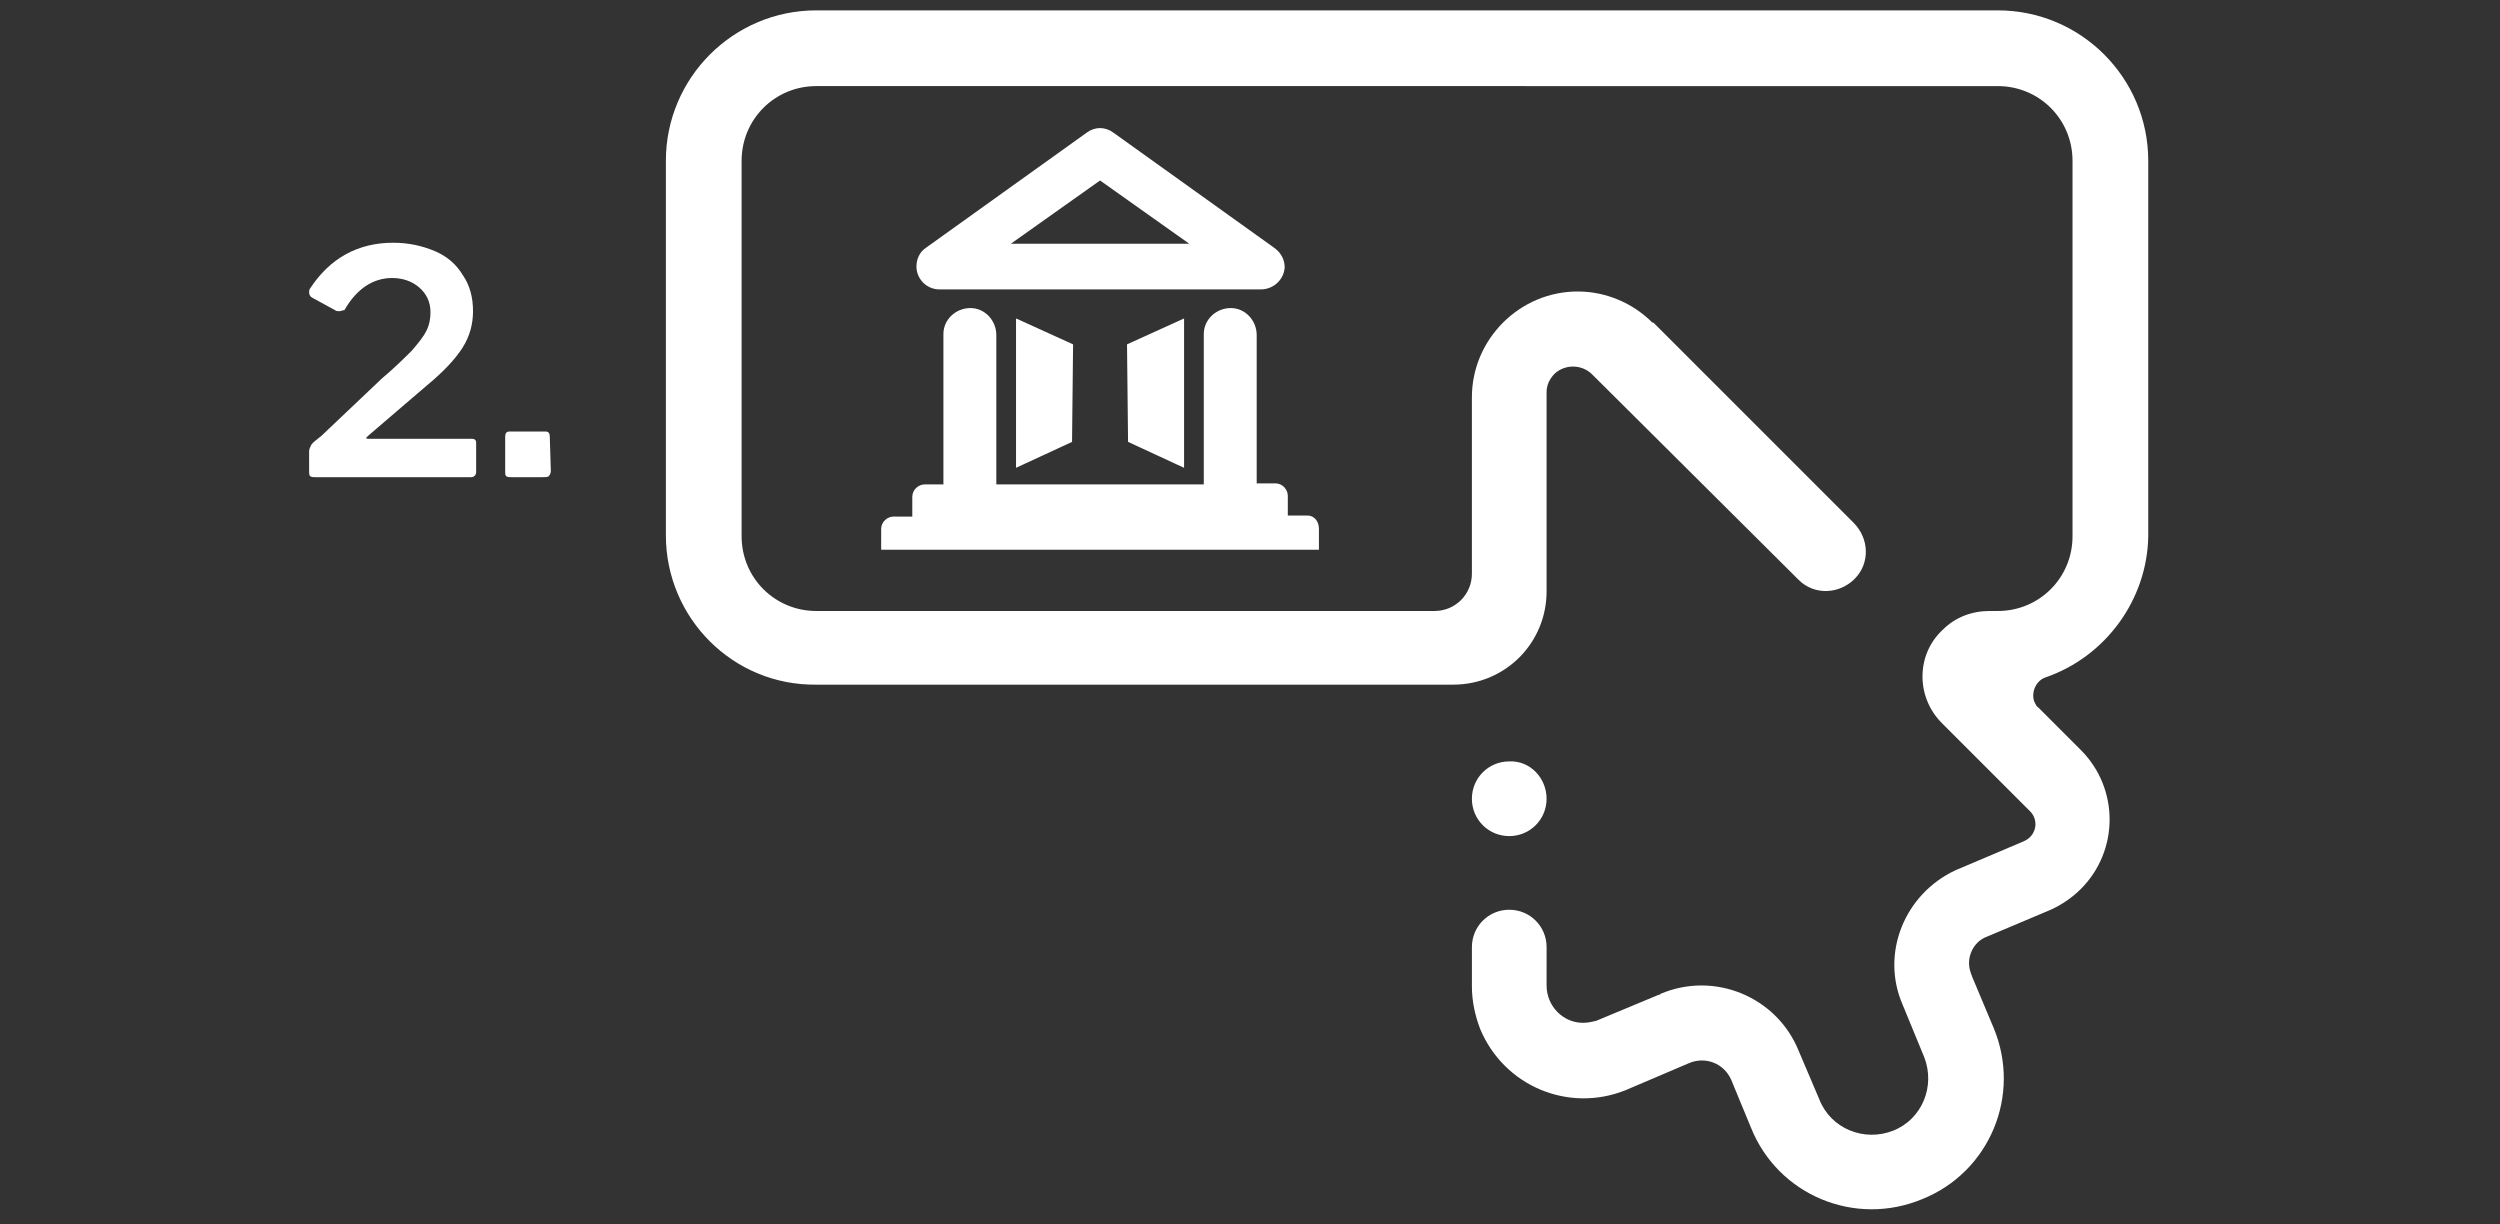 <?xml version="1.0" encoding="utf-8"?>
<!-- Generator: Adobe Illustrator 24.0.3, SVG Export Plug-In . SVG Version: 6.00 Build 0)  -->
<svg version="1.1" id="Layer_1" xmlns="http://www.w3.org/2000/svg" xmlns:xlink="http://www.w3.org/1999/xlink" x="0px" y="0px"
	 viewBox="0 0 241 118" style="enable-background:new 0 0 241 118;" xml:space="preserve">
<rect x="0" y="0" width="241" height="118" fill="#333333" stroke="none"/>
<style type="text/css">
	.st0{enable-background:new    ;}
	.st1{fill:#FFFFFF;}
	.st2{fill-rule:evenodd;clip-rule:evenodd;fill:#FFFFFF;}
</style>
<g>
	<g>
		<g>
			<g id="Artboard_22">
				<g class="st0">
					<path class="st1" d="M36.8,36.5c1.3-1.1,2.2-2,2.9-2.7c0.6-0.7,1.1-1.3,1.4-1.9s0.4-1.2,0.4-1.8c0-1-0.4-1.8-1.1-2.4
						c-0.7-0.6-1.6-0.9-2.6-0.9c-1.8,0-3.4,1-4.6,3.1c-0.2,0-0.3,0.1-0.5,0.1c-0.1,0-0.3,0-0.4-0.1l-2.2-1.2
						c-0.2-0.1-0.3-0.3-0.3-0.5c0-0.1,0-0.3,0.1-0.4c1.9-2.9,4.6-4.4,8-4.4c1.5,0,2.8,0.3,4,0.8s2.1,1.3,2.7,2.3c0.7,1,1,2.2,1,3.5
						c0,1.2-0.3,2.4-1,3.5s-1.8,2.3-3.5,3.7L35.5,42c-0.1,0.1-0.2,0.2-0.2,0.2c0,0.1,0.1,0.1,0.3,0.1h9.8c0.2,0,0.3,0,0.4,0.1
						c0.1,0.1,0.1,0.2,0.1,0.3v2.8c0,0.3-0.2,0.5-0.5,0.5h-15c-0.2,0-0.4,0-0.5-0.1s-0.1-0.2-0.1-0.5v-1.9c0-0.2,0.1-0.4,0.2-0.6
						c0.1-0.2,0.5-0.5,1-0.9L36.8,36.5z"/>
					<path class="st1" d="M53.1,45.4c0,0.2-0.1,0.4-0.2,0.5C52.8,46,52.6,46,52.3,46h-3c-0.2,0-0.4,0-0.5-0.1s-0.1-0.2-0.1-0.4v-3.4
						c0-0.3,0.1-0.5,0.4-0.5h3.5c0.3,0,0.4,0.2,0.4,0.5L53.1,45.4L53.1,45.4z"/>
				</g>
				<g id="Group_2500" transform="translate(64.191 1)">
					<path id="Significon-Click" class="st2" d="M84.9,76c0,2-1.6,3.6-3.6,3.6S77.7,78,77.7,76s1.6-3.6,3.6-3.6l0,0
						C83.3,72.3,84.9,74,84.9,76z M133,64.3L133,64.3c-0.9,0.3-1.4,1.4-1.1,2.3c0.1,0.2,0.2,0.5,0.4,0.6l4.1,4.1l0,0
						c3.7,3.7,3.7,9.7,0,13.4c-0.8,0.8-1.8,1.5-2.9,2l-6.4,2.7c-1.2,0.6-1.8,2.1-1.3,3.4c0,0.1,0.1,0.2,0.1,0.3l2.1,5
						c2.7,6.5-0.4,13.9-6.9,16.5c-6.5,2.7-13.9-0.4-16.5-6.9l-1.9-4.6l0,0c-0.7-1.6-2.5-2.3-4.1-1.6l-6.1,2.6l0,0
						c-5.5,2.2-11.7-0.4-14-5.9c-0.5-1.3-0.8-2.7-0.8-4.1v-3.8c0-2,1.6-3.6,3.6-3.6s3.6,1.6,3.6,3.6l0,0V94c0,2,1.6,3.6,3.5,3.6
						c0.5,0,0.9-0.1,1.3-0.2l6-2.5c0.1,0,0.1,0,0.2-0.1c5.2-2.2,11.2,0.3,13.3,5.5l0,0l0,0l2,4.7c1.1,2.8,4.3,4.1,7.1,3
						c2.8-1.1,4.1-4.3,3-7.1l0,0l-2.1-5.1c-2.1-4.9,0.2-10.6,5.1-12.9l6.6-2.8l0,0c0.2-0.1,0.4-0.2,0.6-0.4c0.7-0.7,0.7-1.8,0-2.5
						l-8.5-8.5c-2.5-2.5-2.5-6.6,0.1-9c1.2-1.2,2.8-1.8,4.5-1.8h0.8c4,0,7.2-3.2,7.2-7.2l0,0V14.5c0-4-3.2-7.2-7.2-7.2l0,0H14.5
						c-4,0-7.2,3.2-7.2,7.2l0,0v36.2c0,4,3.2,7.2,7.2,7.2l0,0h59.6c2,0,3.6-1.6,3.6-3.6l0,0v-17c0-5.6,4.6-10.2,10.2-10.2
						c2.7,0,5.3,1.1,7.2,3c0,0,0,0,0.1,0l19.3,19.3c1.5,1.5,1.6,3.9,0.1,5.4s-3.9,1.6-5.4,0.1l-0.1-0.1L89.3,35.1l0,0
						c-1-1-2.6-1-3.6-0.1c-0.5,0.5-0.8,1.1-0.8,1.8V56c0,5-4,9-9,9H14.5C6.5,65.1,0,58.6,0,50.6V14.5C0,6.5,6.5,0,14.5,0h113.9
						c8,0,14.5,6.5,14.5,14.5v36.2C142.8,56.8,138.8,62.3,133,64.3z"/>
					<g id="Group_2499" transform="translate(20.754 11.397)">
						<path id="Path_1886" class="st1" d="M5.6,15.5h31c1.2,0,2.2-0.9,2.3-2.1c0-0.7-0.3-1.4-1-1.9L22.4,0.4c-0.8-0.6-1.8-0.6-2.6,0
							L4.3,11.5c-0.6,0.4-0.9,1.1-0.9,1.8C3.4,14.5,4.4,15.5,5.6,15.5L5.6,15.5z M21.1,5l8.6,6.1H12.5L21.1,5z"/>
						<path id="Path_1887" class="st1" d="M18.4,30.2l0.1-9.4L13,18.3v14.4L18.4,30.2z"/>
						<path id="Path_1888" class="st1" d="M23.8,30.2l-0.1-9.4l5.5-2.5v14.4L23.8,30.2z"/>
						<path id="Path_1889" class="st1" d="M41.1,37.3h-1.9v-1.9c0-0.6-0.5-1.2-1.2-1.2h-1.8V19.9c0-1.4-1.1-2.6-2.5-2.6
							s-2.6,1.1-2.6,2.5v0.1v14.4h-20V19.9c0-1.4-1.1-2.6-2.5-2.6S6,18.4,6,19.8v0.1v14.4H4.2c-0.6,0-1.2,0.5-1.2,1.2v1.9H1.2
							c-0.6,0-1.2,0.5-1.2,1.2l0,0v2h42.2v-2C42.2,37.8,41.7,37.3,41.1,37.3z"/>
					</g>
				</g>
			</g>
		</g>
	</g>
</g>
</svg>
